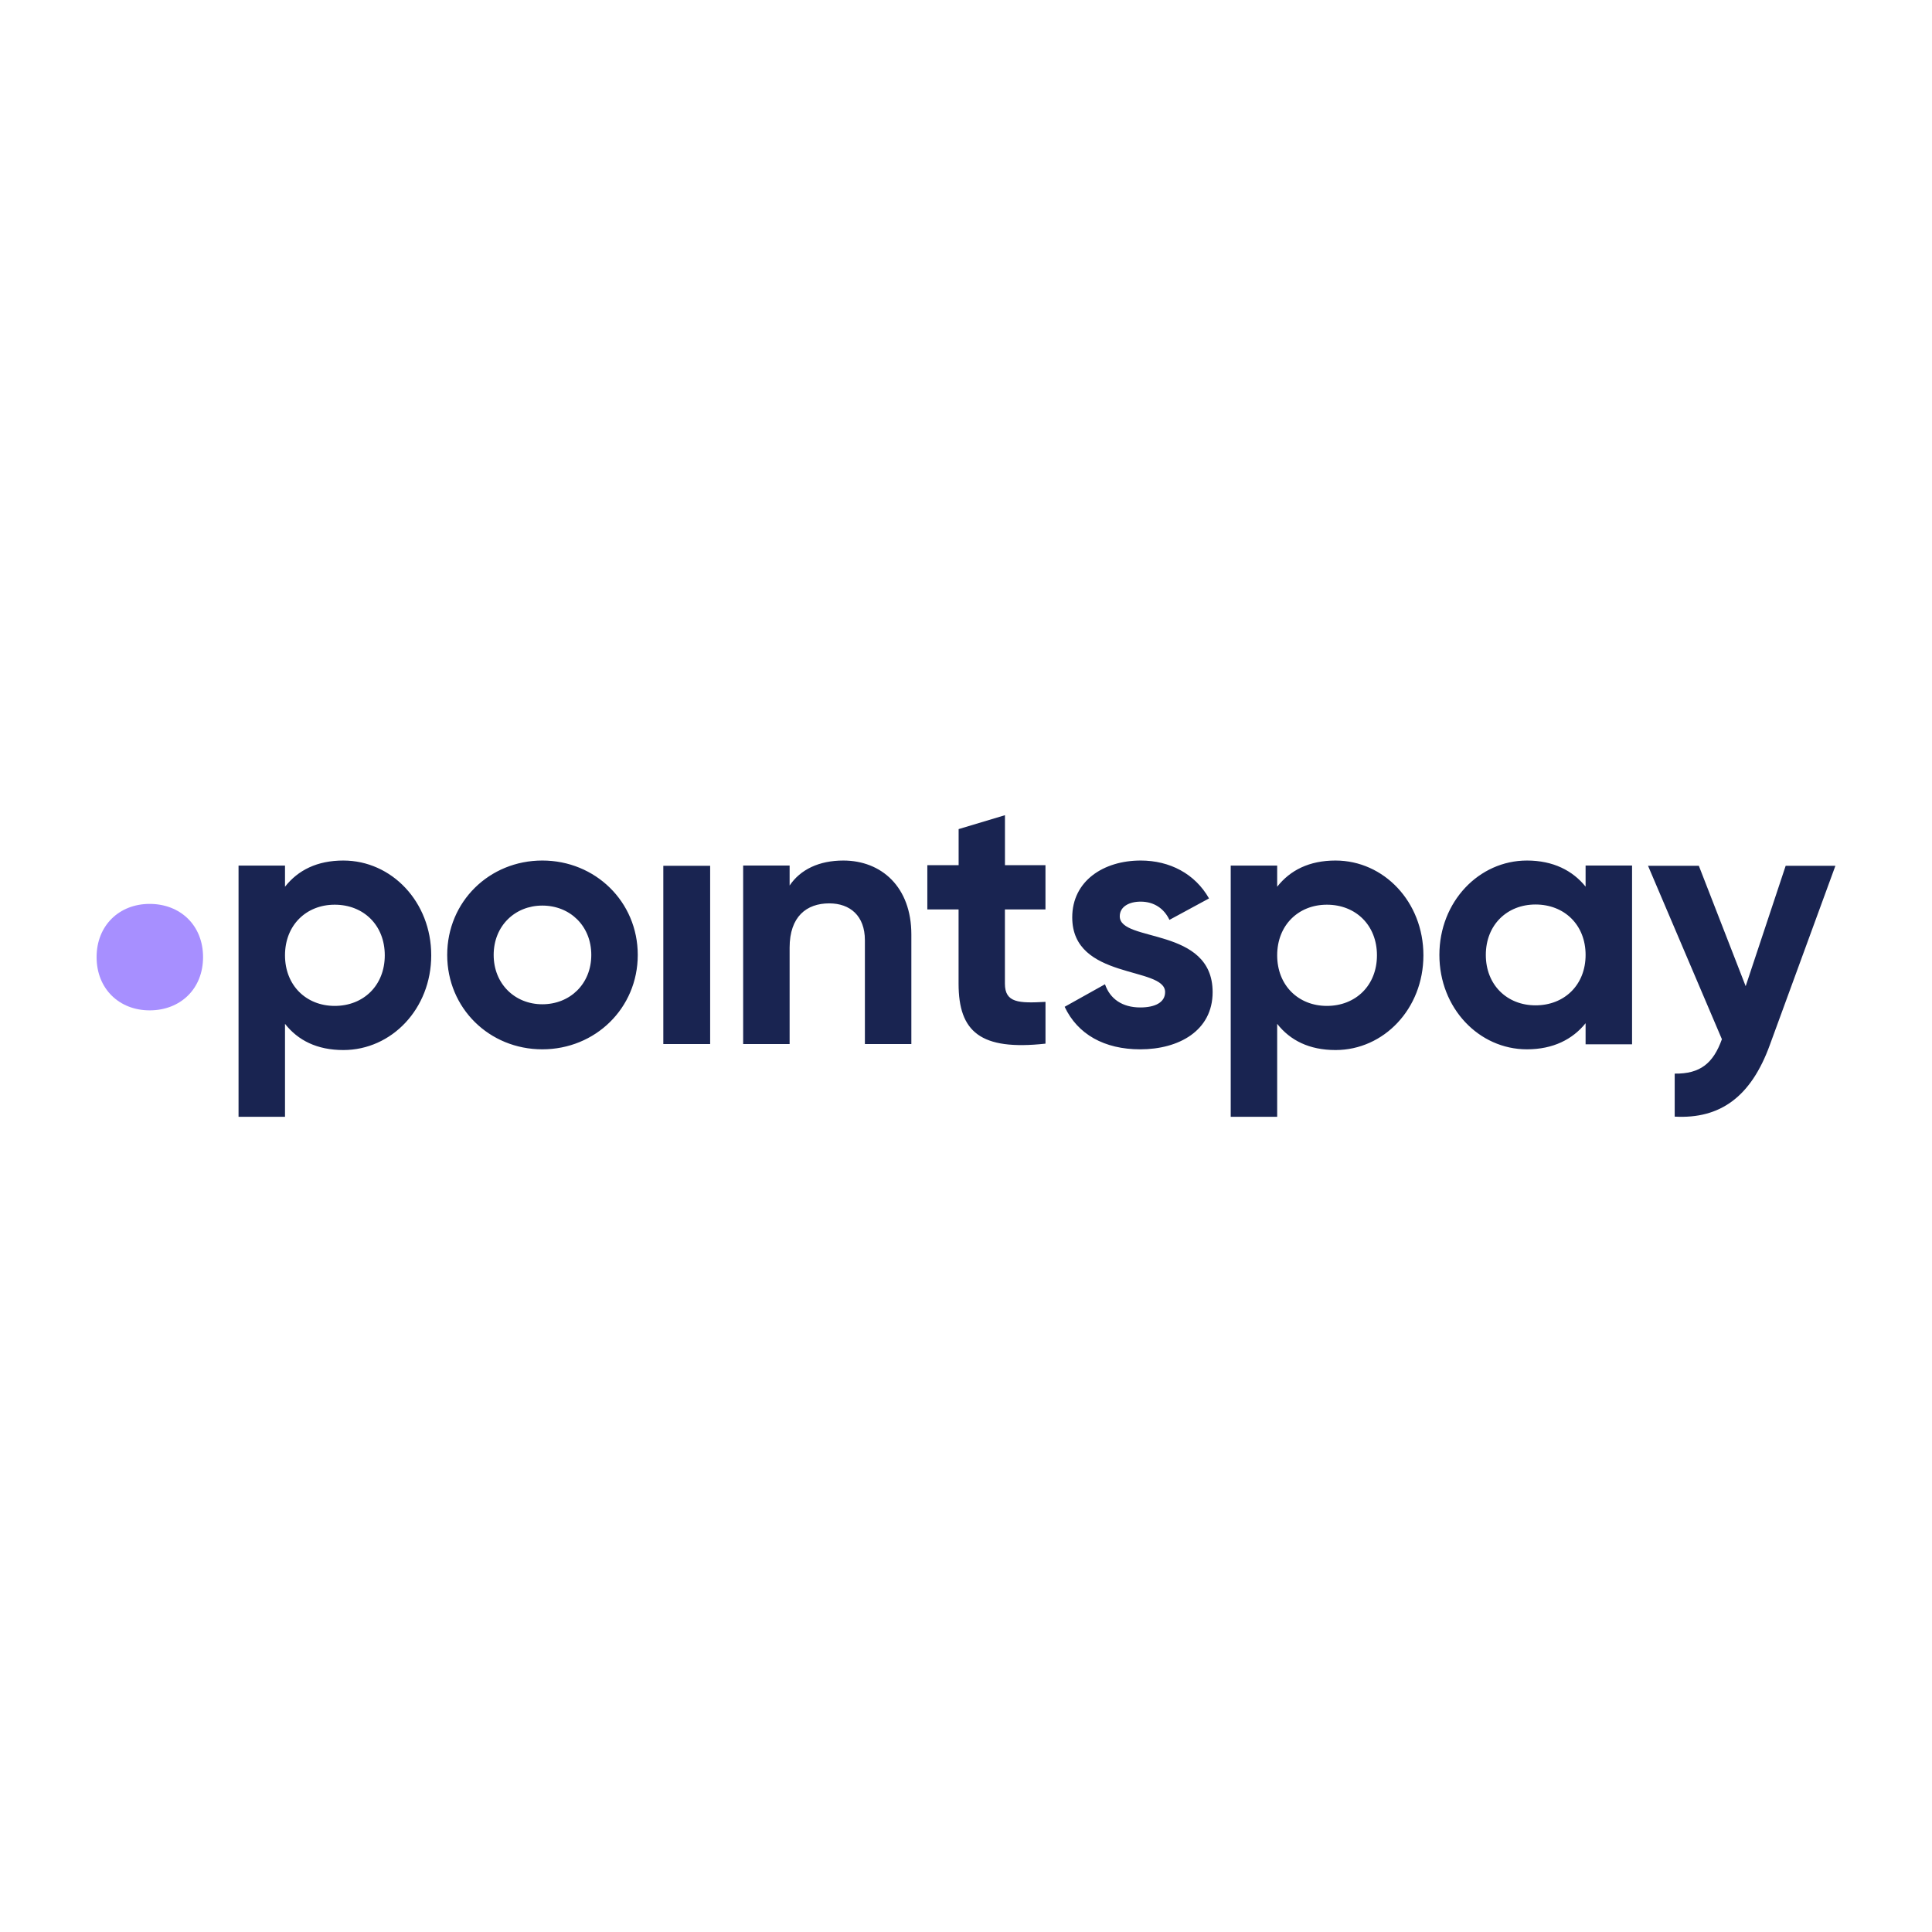 <?xml version="1.0" encoding="UTF-8"?><svg id="Layer_1" xmlns="http://www.w3.org/2000/svg" viewBox="0 0 500 500"><defs><style>.cls-1{fill:none;}.cls-1,.cls-2,.cls-3{stroke-width:0px;}.cls-2{fill:#192451;}.cls-3{fill:#a78fff;}</style></defs><path class="cls-2" d="M88.86,222.706c12.492.002,22.742,10.682,22.742,24.525,0,13.839-10.251,24.519-22.742,24.519-6.806,0-11.745-2.504-15.101-6.778v24.057h-12.024v-65.022h12.024v5.479c3.356-4.274,8.296-6.781,15.101-6.781ZM345.633,222.706c12.491.002,22.745,10.682,22.745,24.525,0,13.839-10.254,24.519-22.745,24.519-6.801,0-11.742-2.504-15.099-6.778v24.057h-12.024v-65.022h12.024v5.479c3.358-4.274,8.298-6.781,15.099-6.781ZM439.661,224.07l12.118,31.153,10.35-31.153h12.871l-16.971,46.367c-4.849,13.353-12.774,19.193-24.619,18.545v-11.131c6.619.092,9.98-2.69,12.217-8.905l-19.116-44.876h13.151ZM140.347,222.704c13.707,0,24.705,10.642,24.705,24.431,0,13.789-10.995,24.428-24.705,24.428-13.707,0-24.612-10.642-24.612-24.428,0-13.789,10.907-24.431,24.612-24.431ZM295.195,222.704c7.548,0,14.07,3.425,17.701,9.808l-10.245,5.55c-1.402-2.958-4.01-4.719-7.455-4.719-2.982,0-5.403,1.297-5.403,3.795-.002,6.856,24.034,2.6,24.034,19.624,0,9.992-8.757,14.802-18.727,14.802-9.317,0-16.208-3.885-19.57-11.007l10.44-5.831c1.308,3.793,4.475,6.001,9.132,6.001,3.819,0,6.428-1.295,6.428-3.977,0-6.751-24.036-3.05-24.036-19.333,0-9.437,8.105-14.712,17.702-14.712ZM395.158,222.705c6.803,0,11.837,2.592,15.193,6.756v-5.456l12.026-.006v46.269h-12.026v-5.458c-3.356,4.165-8.39,6.754-15.193,6.754-12.396,0-22.646-10.641-22.646-24.428,0-13.785,10.251-24.429,22.646-24.429ZM260.082,210.969v12.932h10.484v11.459h-10.496v19.213c0,4.986,3.627,5.078,10.502,4.71v10.811c-16.822,1.845-22.494-3.05-22.494-15.526v-19.207h-8.087v-11.459h8.101v-9.33l11.99-3.603ZM183.787,224.071v46.127h-12.122v-46.127h12.122ZM218.239,222.706c9.883-.002,17.618,6.835,17.618,19.125v28.367h-12.024v-26.889c0-6.283-3.821-9.518-9.226-9.518-5.873,0-10.255,3.42-10.255,11.459v24.948h-12.024v-46.201h12.024v5.176c2.796-4.157,7.644-6.467,13.888-6.467ZM86.622,234.135c-7.363,0-12.863,5.294-12.863,13.096,0,7.802,5.498,13.096,12.863,13.096,7.457,0,12.957-5.294,12.957-13.096,0-7.802-5.497-13.096-12.957-13.096ZM343.397,234.135c-7.363,0-12.863,5.294-12.863,13.096,0,7.802,5.498,13.096,12.863,13.096,7.457,0,12.957-5.294,12.957-13.096,0-7.802-5.496-13.096-12.957-13.096ZM397.394,234.084c-7.363,0-12.863,5.274-12.863,13.049,0,7.774,5.498,13.048,12.863,13.048,7.463,0,12.957-5.274,12.957-13.048,0-7.774-5.494-13.049-12.957-13.049ZM140.347,234.363c-7.086,0-12.586,5.276-12.586,12.772,0,7.496,5.498,12.768,12.586,12.768,7.178,0,12.678-5.272,12.678-12.768,0-7.496-5.497-12.772-12.678-12.772Z"/><path class="cls-3" d="M52.551,247.704c0-8.208-5.866-13.776-13.825-13.776-7.858,0-13.726,5.567-13.726,13.776s5.866,13.776,13.726,13.776c7.959,0,13.825-5.567,13.825-13.776Z"/><rect class="cls-1" width="500" height="500"/></svg>